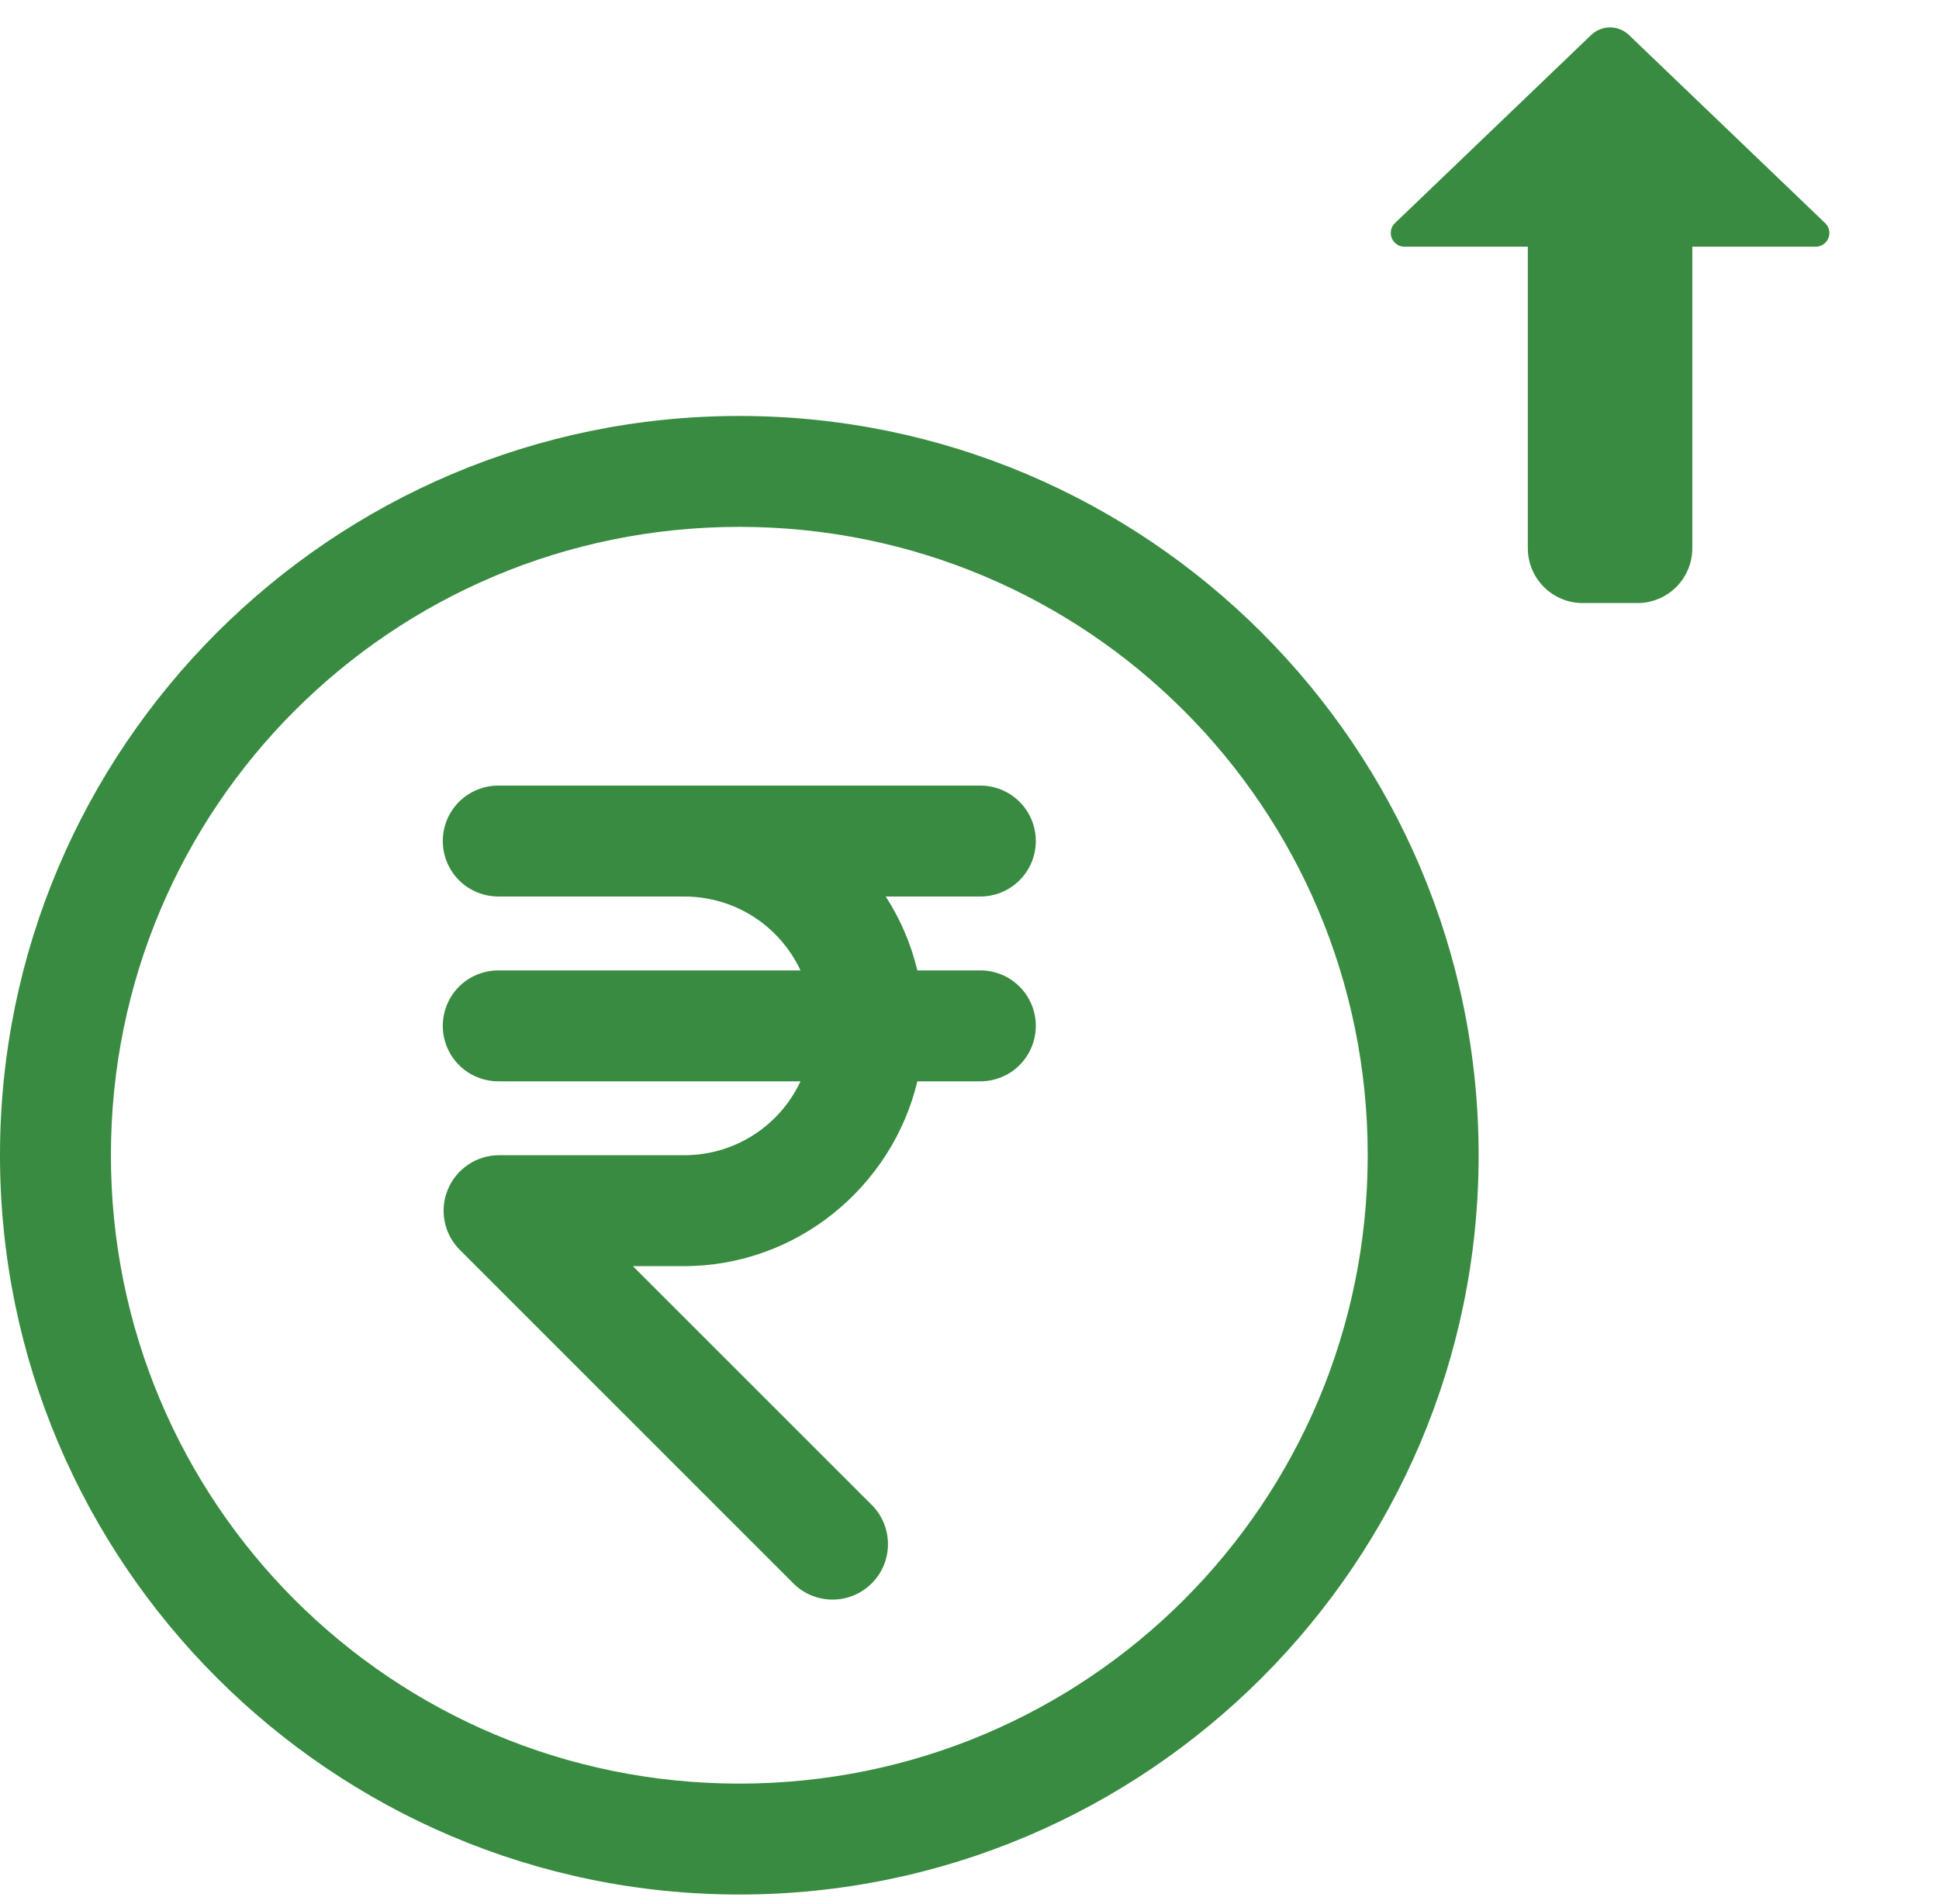 <svg width="56" height="55" viewBox="0 0 56 55" fill="none" xmlns="http://www.w3.org/2000/svg">
<path d="M52.834 6.729C52.834 6.834 52.792 6.935 52.718 7.009C52.643 7.083 52.543 7.125 52.438 7.125L48.875 7.125L48.875 15.833C48.875 16.708 48.167 17.417 47.292 17.417L46.5 17.417L45.709 17.417C44.834 17.417 44.125 16.708 44.125 15.833L44.125 7.125L40.563 7.125C40.458 7.125 40.357 7.083 40.283 7.009C40.209 6.935 40.167 6.834 40.167 6.729C40.167 6.624 40.209 6.524 40.283 6.449C40.291 6.441 40.299 6.434 40.307 6.426L45.93 1.034L45.933 1.031C45.941 1.023 45.95 1.015 45.959 1.007C46.105 0.869 46.299 0.792 46.5 0.792C46.701 0.792 46.895 0.869 47.041 1.007L47.052 1.016C47.056 1.02 47.059 1.024 47.063 1.028L52.713 6.445L52.714 6.446C52.752 6.483 52.782 6.527 52.803 6.576C52.823 6.624 52.834 6.677 52.834 6.729Z" fill="#388B40"/>
<path d="M21.352 12.014C9.579 12.014 0 21.592 0 33.366C0 45.139 9.579 54.718 21.352 54.718C33.125 54.718 42.704 45.139 42.704 33.366C42.704 21.592 33.125 12.014 21.352 12.014ZM21.352 15.217C31.394 15.217 39.501 23.323 39.501 33.366C39.501 43.408 31.394 51.515 21.352 51.515C11.309 51.515 3.203 43.408 3.203 33.366C3.203 23.323 11.309 15.217 21.352 15.217ZM14.412 22.69C14.2 22.687 13.99 22.726 13.793 22.805C13.596 22.884 13.416 23.002 13.265 23.151C13.114 23.3 12.994 23.477 12.912 23.673C12.831 23.869 12.788 24.079 12.788 24.291C12.788 24.503 12.831 24.714 12.912 24.909C12.994 25.105 13.114 25.283 13.265 25.432C13.416 25.581 13.596 25.698 13.793 25.777C13.99 25.856 14.2 25.896 14.412 25.893H19.75C21.255 25.893 22.525 26.763 23.12 28.028H14.412C14.2 28.025 13.99 28.064 13.793 28.143C13.596 28.222 13.416 28.34 13.265 28.489C13.114 28.638 12.994 28.815 12.912 29.011C12.831 29.207 12.788 29.417 12.788 29.629C12.788 29.841 12.831 30.052 12.912 30.247C12.994 30.443 13.114 30.621 13.265 30.77C13.416 30.919 13.596 31.036 13.793 31.115C13.99 31.194 14.2 31.234 14.412 31.231H23.12C22.525 32.495 21.255 33.366 19.75 33.366H14.412C14.096 33.366 13.786 33.46 13.523 33.636C13.26 33.812 13.055 34.062 12.934 34.355C12.812 34.647 12.781 34.969 12.842 35.279C12.904 35.59 13.056 35.875 13.28 36.099L22.889 45.708C23.036 45.861 23.213 45.984 23.409 46.069C23.604 46.153 23.814 46.198 24.028 46.2C24.241 46.202 24.452 46.162 24.649 46.081C24.846 46.001 25.026 45.882 25.176 45.731C25.327 45.58 25.446 45.401 25.527 45.204C25.607 45.007 25.648 44.795 25.645 44.582C25.643 44.369 25.599 44.159 25.514 43.963C25.43 43.768 25.307 43.591 25.153 43.443L18.278 36.569H19.75C23.012 36.569 25.764 34.279 26.494 31.231H28.291C28.503 31.234 28.714 31.194 28.911 31.115C29.108 31.036 29.287 30.919 29.438 30.77C29.589 30.621 29.709 30.443 29.791 30.247C29.873 30.052 29.915 29.841 29.915 29.629C29.915 29.417 29.873 29.207 29.791 29.011C29.709 28.815 29.589 28.638 29.438 28.489C29.287 28.34 29.108 28.222 28.911 28.143C28.714 28.064 28.503 28.025 28.291 28.028H26.494C26.31 27.259 25.998 26.54 25.581 25.893H28.291C28.503 25.896 28.714 25.856 28.911 25.777C29.108 25.698 29.287 25.581 29.438 25.432C29.589 25.283 29.709 25.105 29.791 24.909C29.873 24.714 29.915 24.503 29.915 24.291C29.915 24.079 29.873 23.869 29.791 23.673C29.709 23.477 29.589 23.3 29.438 23.151C29.287 23.002 29.108 22.884 28.911 22.805C28.714 22.726 28.503 22.687 28.291 22.69H19.75H14.412Z" fill="#388B40"/>
</svg>

